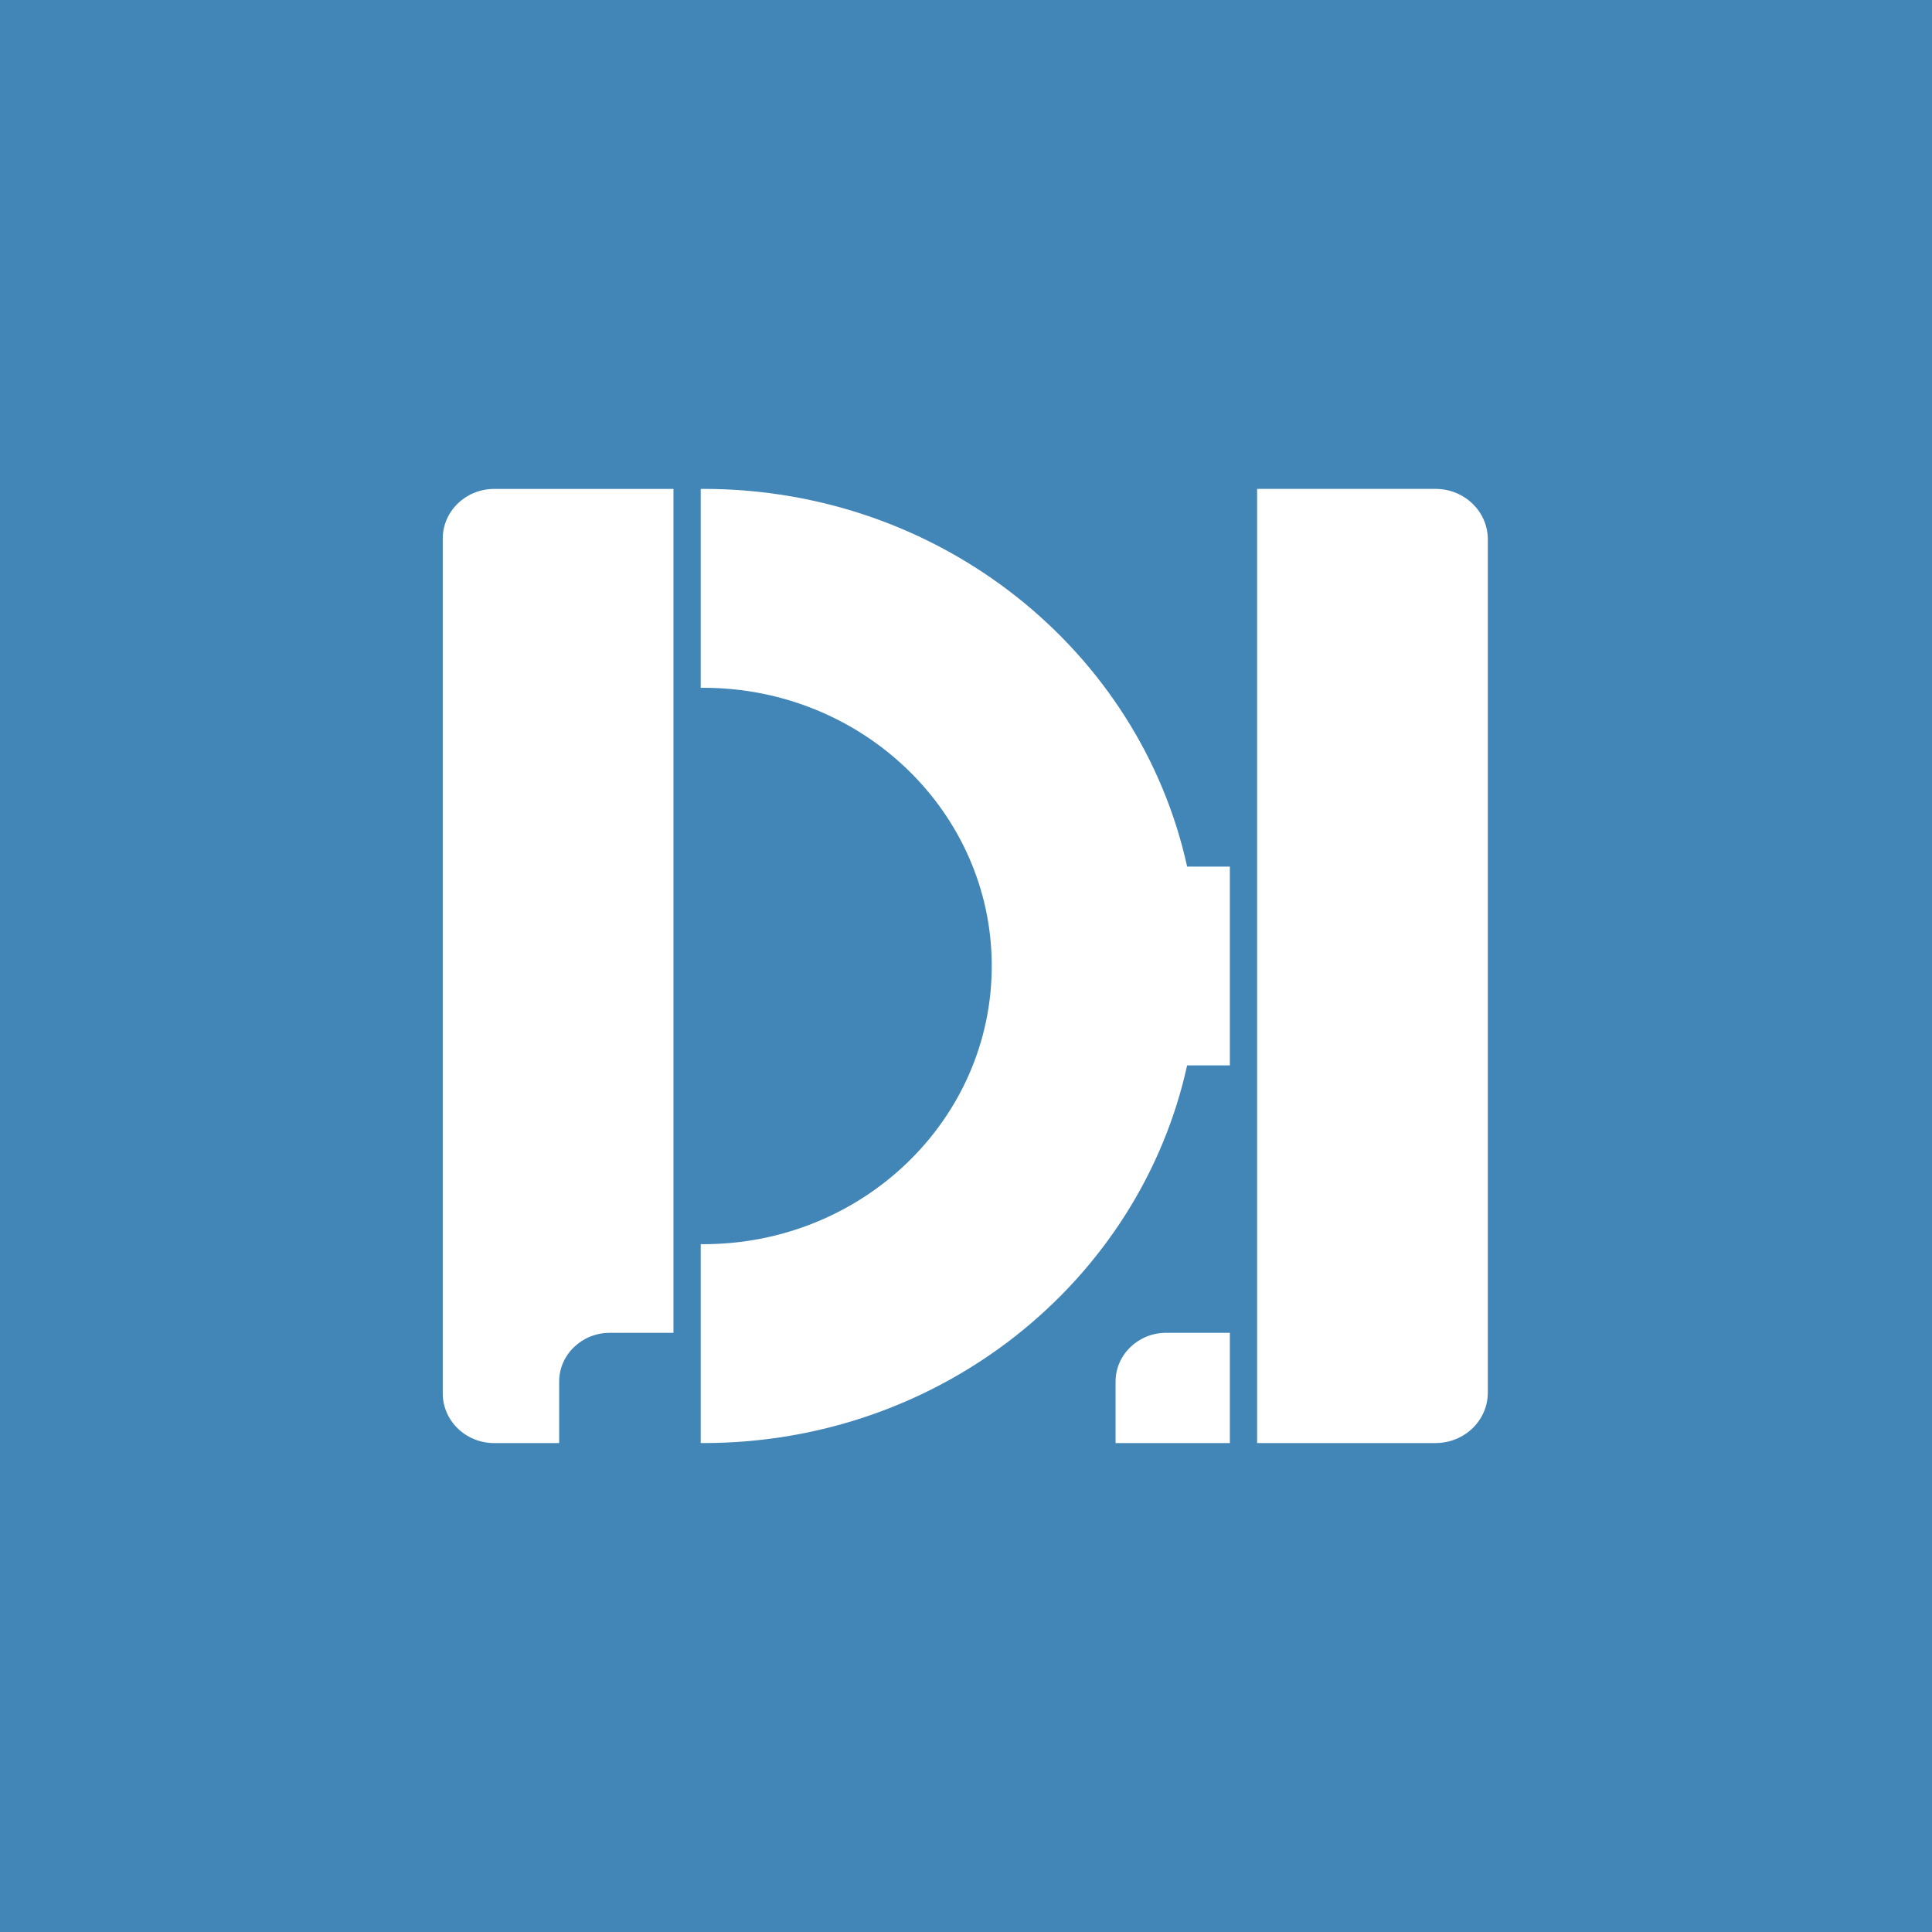 <svg width="100" height="100" viewBox="0 0 100 100" fill="none" xmlns="http://www.w3.org/2000/svg">
<g id="DK LOGO 1">
<g id="logo">
<path id="background" d="M0 100H100V0H0V100Z" fill="#4286B8"/>
<g id="initials">
<g id="right">
<path id="path24" d="M65.068 74.692H74.303C75.798 74.692 77.009 73.523 77.009 72.081V27.916C77.009 26.474 75.798 25.305 74.303 25.305H65.068V74.692Z" fill="white"/>
</g>
<g id="dot">
<path id="path28" d="M57.742 74.693H63.657V68.986H60.361C58.914 68.986 57.742 70.117 57.742 71.513V74.693Z" fill="white"/>
</g>
<g id="center">
<path id="path36" d="M63.657 44.856H61.446C58.993 33.687 48.715 25.305 36.406 25.305C36.36 25.305 36.315 25.308 36.269 25.309V35.603C36.315 35.603 36.36 35.6 36.406 35.6C44.65 35.6 51.333 42.047 51.333 49.999C51.333 57.952 44.65 64.399 36.406 64.399C36.36 64.399 36.315 64.395 36.269 64.395V74.689C36.315 74.69 36.36 74.693 36.406 74.693C48.714 74.693 58.992 66.312 61.445 55.144H63.657V44.856Z" fill="white"/>
</g>
<g id="left">
<path id="path32" d="M25.582 25.306C24.11 25.306 22.917 26.458 22.917 27.877V72.123C22.917 73.542 24.11 74.694 25.582 74.694H28.942V71.514C28.942 70.118 30.115 68.987 31.562 68.987H34.858V25.306H25.582Z" fill="white"/>
</g>
</g>
</g>
</g>
</svg>
